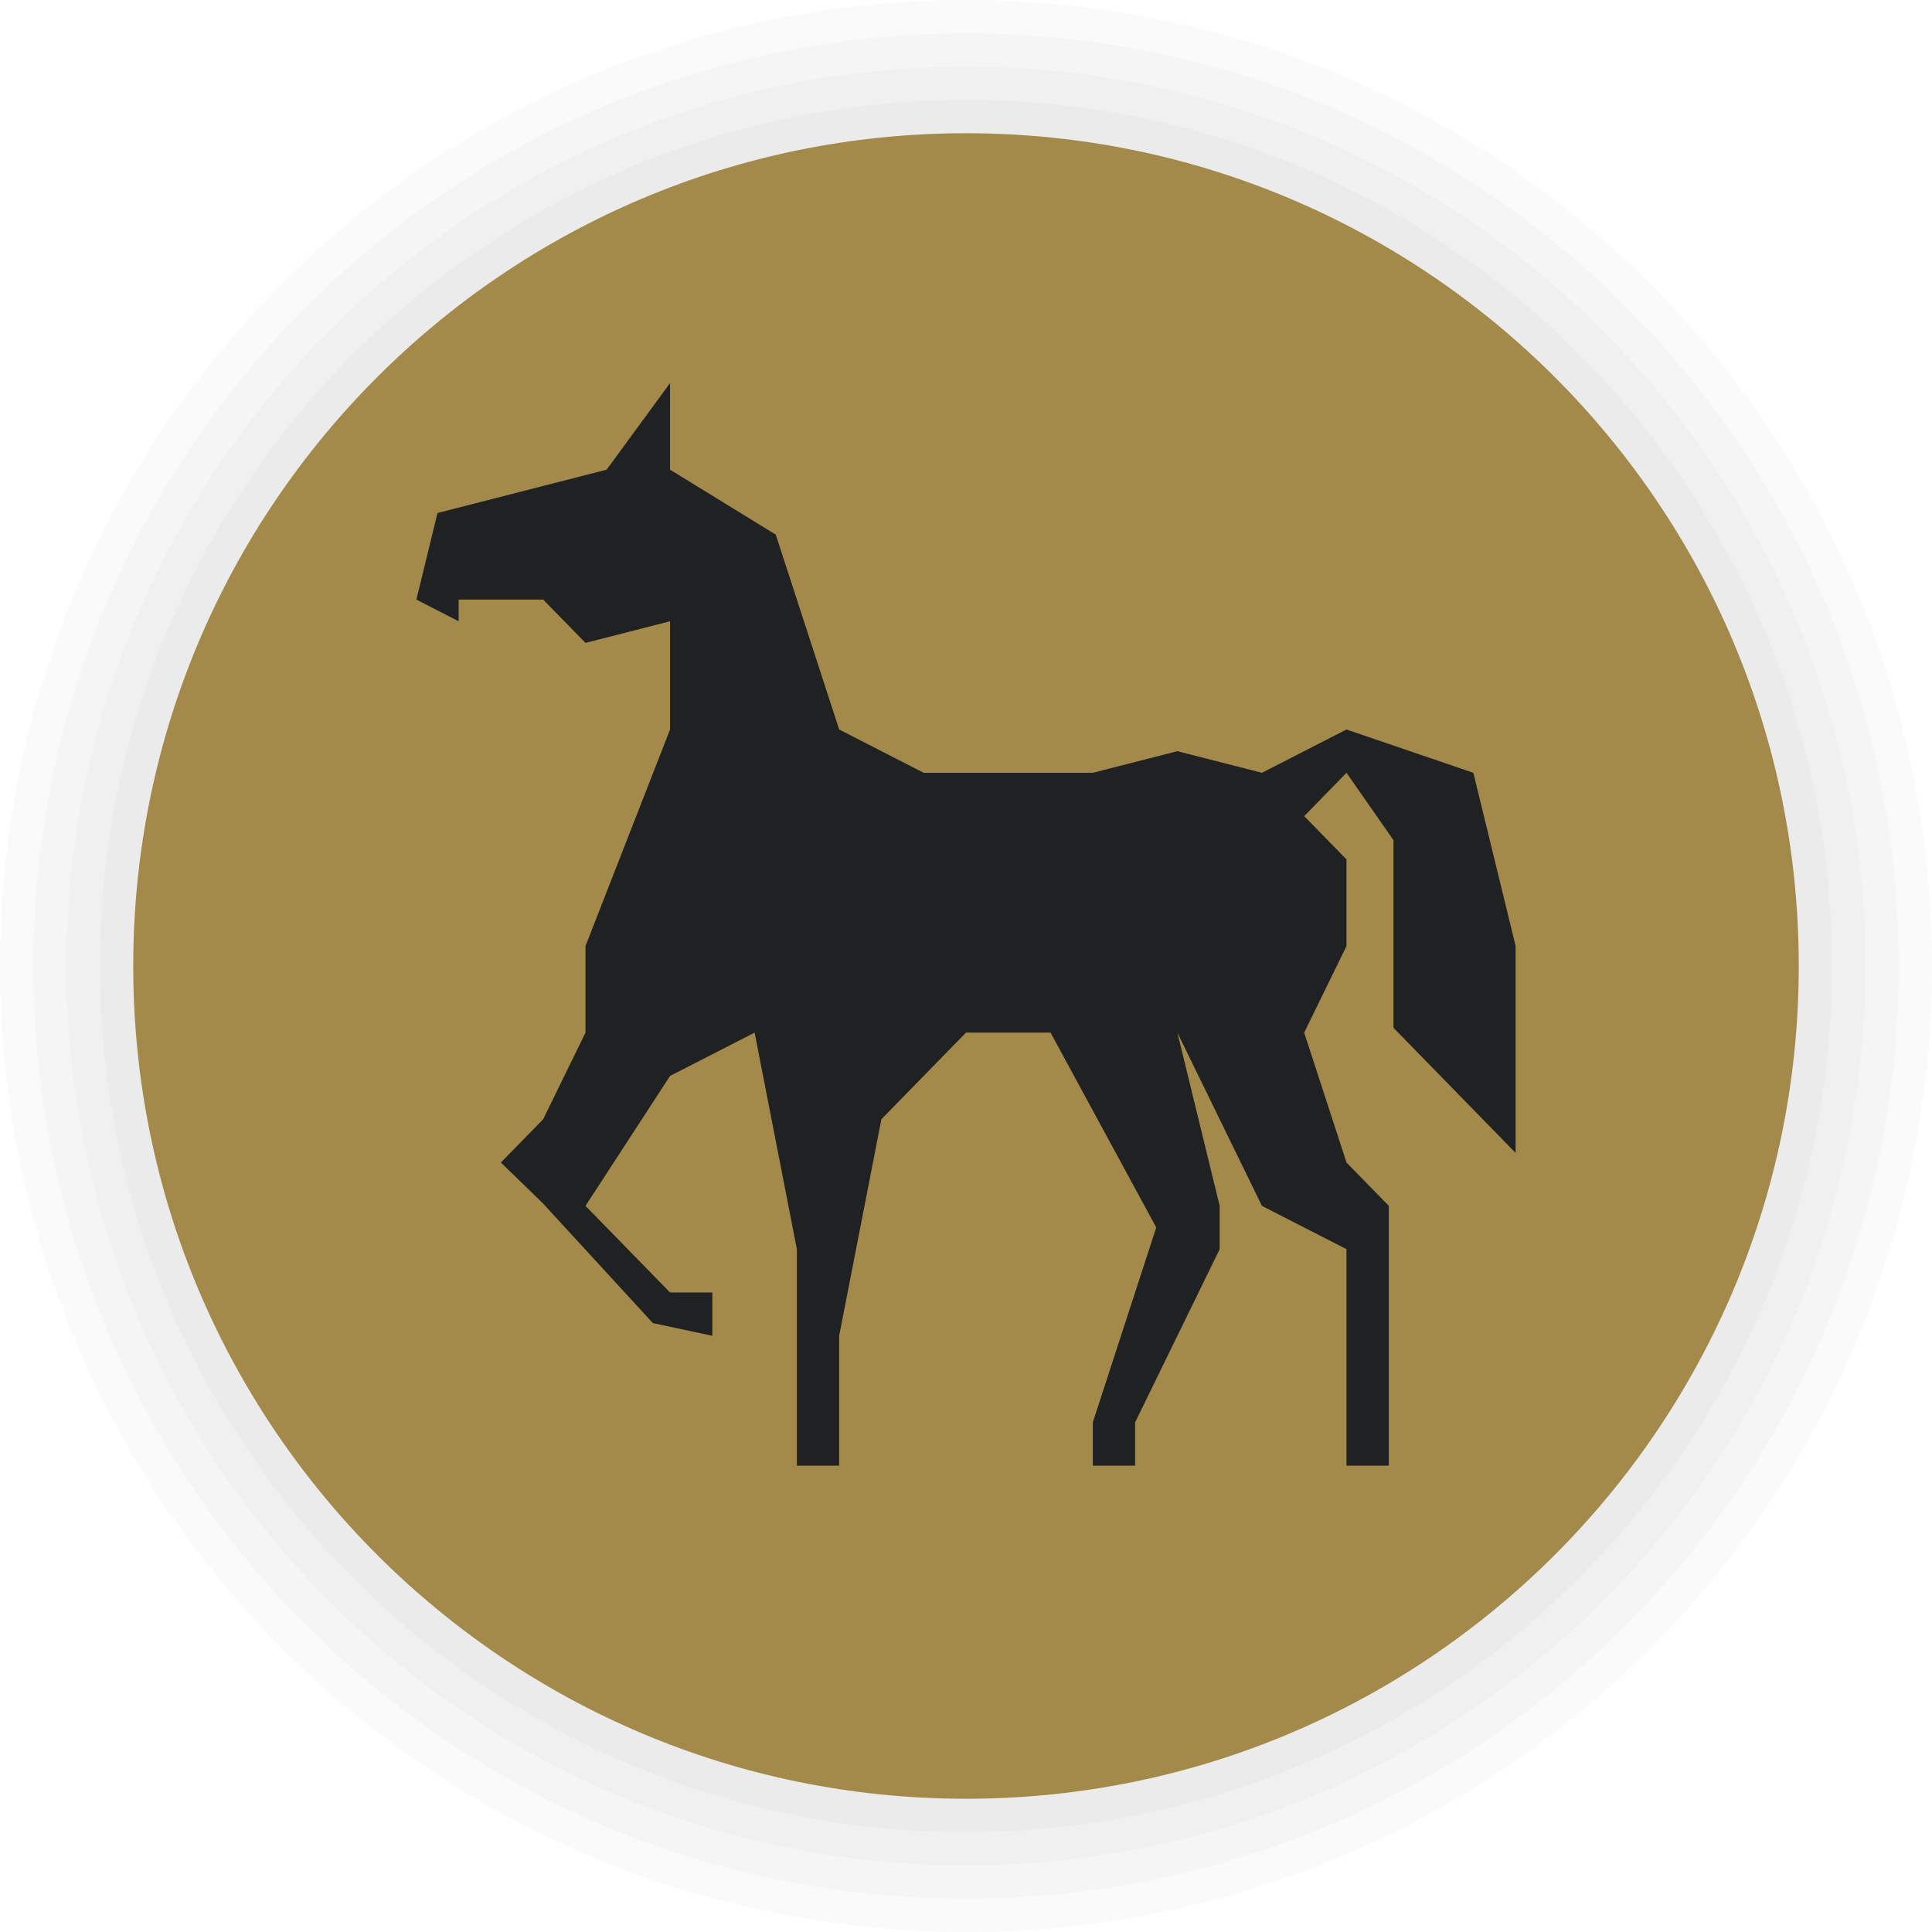 <svg width="116" height="116" viewBox="0 0 116 116" fill="none" xmlns="http://www.w3.org/2000/svg">
<path d="M58 116C90.032 116 116 90.032 116 58C116 25.968 90.032 0 58 0C25.968 0 0 25.968 0 58C0 90.032 25.968 116 58 116Z" fill="black" fill-opacity="0.02"/>
<path d="M58 114C88.928 114 114 88.928 114 58C114 27.072 88.928 2 58 2C27.072 2 2 27.072 2 58C2 88.928 27.072 114 58 114Z" fill="black" fill-opacity="0.02"/>
<path d="M58 112C87.823 112 112 87.823 112 58C112 28.177 87.823 4 58 4C28.177 4 4 28.177 4 58C4 87.823 28.177 112 58 112Z" fill="black" fill-opacity="0.02"/>
<path d="M58 110C86.719 110 110 86.719 110 58C110 29.281 86.719 6 58 6C29.281 6 6 29.281 6 58C6 86.719 29.281 110 58 110Z" fill="black" fill-opacity="0.02"/>
<path d="M58 108C85.614 108 108 85.614 108 58C108 30.386 85.614 8 58 8C30.386 8 8 30.386 8 58C8 85.614 30.386 108 58 108Z" fill="#A3894A"/>
<path fill-rule="evenodd" clip-rule="evenodd" d="M40.231 23L36.423 28.2L26.269 30.802L25 36L27.538 37.302V36H32.613L35.154 38.6L40.231 37.302V43.8L35.154 56.802V62L32.613 67.2L30.074 69.8L32.572 72.223L39.2 79.441L42.769 80.202V77.602H40.231L35.154 72.402L40.231 64.6L45.308 62L47.846 75.002V85.4V88H50.385V85.4V80.202L52.92 67.2L58 62H63.077L69.423 73.7L65.615 85.4V88H68.154V85.4L73.231 75.002V72.402L70.692 62L75.767 72.402L80.846 75.002V88H83.385V85.4V72.402L80.846 69.8L78.305 62L80.846 56.802V51.6L78.305 49.002L80.846 46.4L83.666 50.443V61.711L91 69.223V56.802L88.462 46.4L80.846 43.8L75.767 46.4L70.692 45.102L65.615 46.4H55.459L50.385 43.8L46.577 32.1L40.231 28.2V23Z" fill="#202122"/>
</svg>
